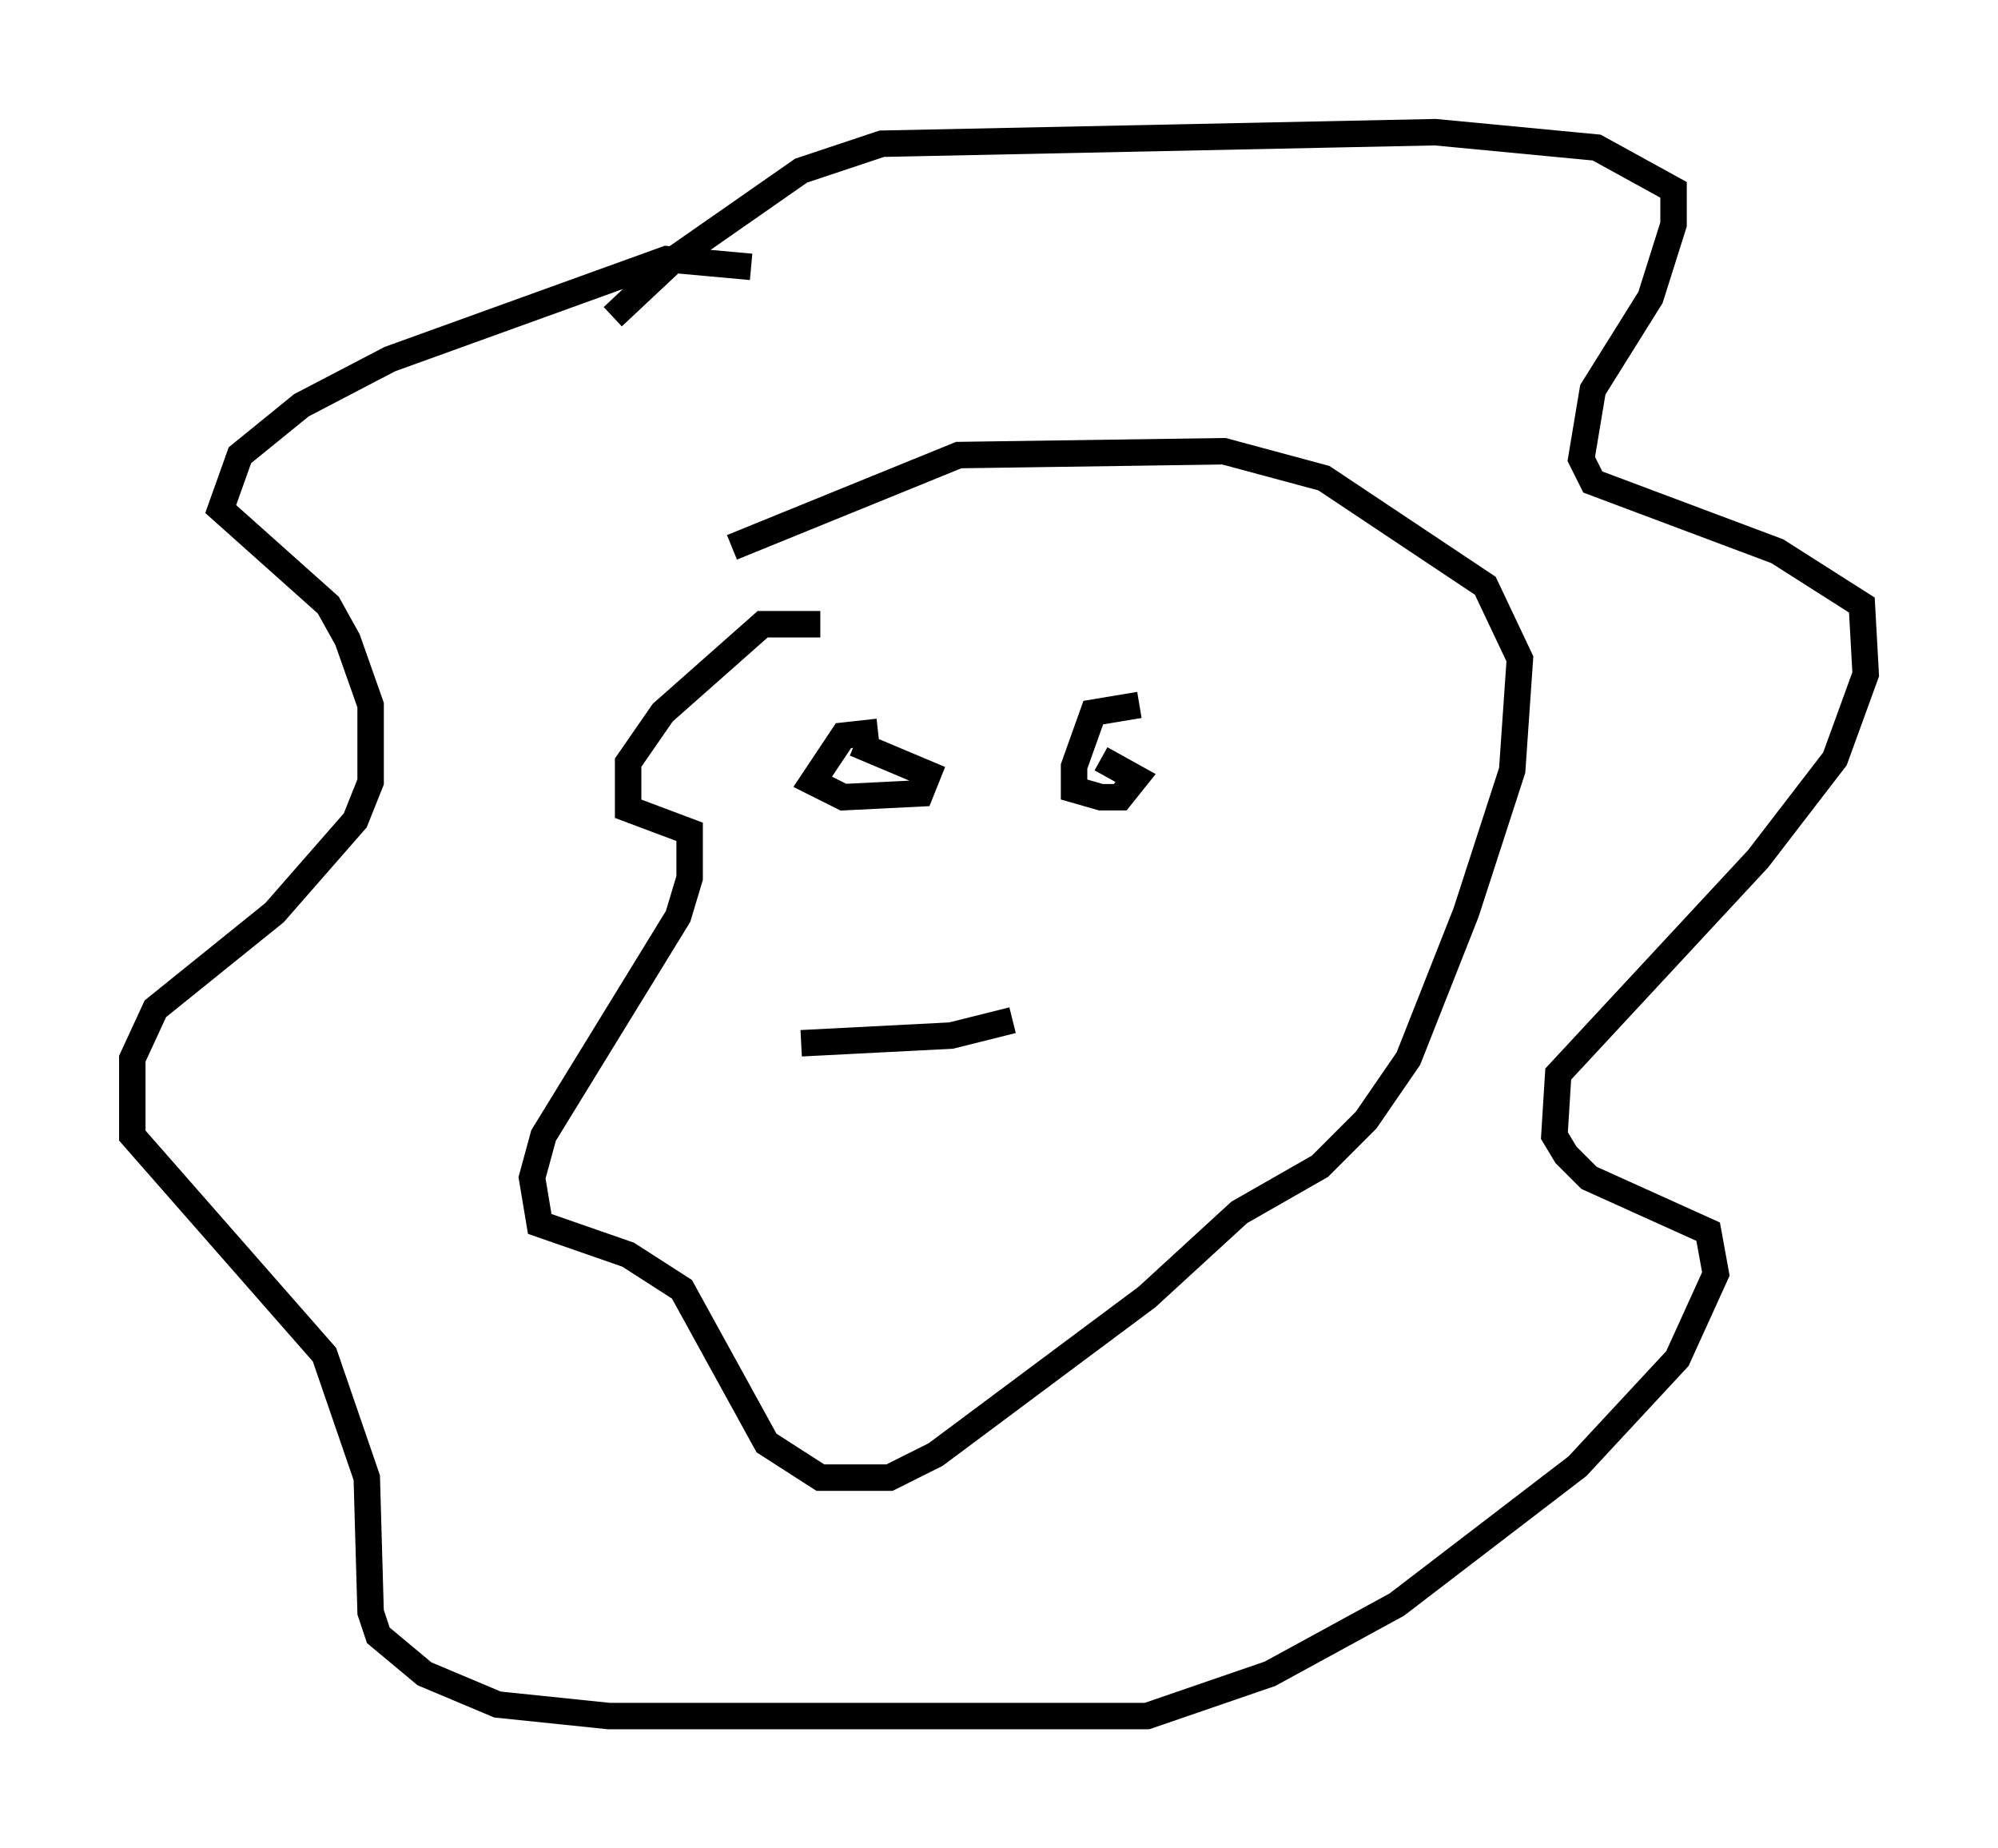 <?xml version="1.0" encoding="utf-8" ?>
<svg baseProfile="full" height="69.843" version="1.1" width="75.508" xmlns="http://www.w3.org/2000/svg" xmlns:ev="http://www.w3.org/2001/xml-events" xmlns:xlink="http://www.w3.org/1999/xlink"><defs /><rect fill="white" height="69.843" width="75.508" x="0" y="0" /><path d="M28.531, 11.827 m-0.145, -1.743 l-3.196, -0.291 -10.458, 3.777 l-3.341, 1.743 -2.324, 1.888 l-0.726, 2.034 4.067, 3.631 l0.726, 1.307 0.872, 2.469 l0.0, 2.905 -0.581, 1.453 l-3.05, 3.486 -4.503, 3.631 l-0.872, 1.888 0.0, 2.905 l7.263, 8.279 1.598, 4.648 l0.145, 5.084 0.291, 0.872 l1.743, 1.453 2.76, 1.162 l4.212, 0.436 20.335, 0.0 l4.648, -1.598 4.793, -2.615 l6.827, -5.229 3.777, -4.067 l1.453, -3.196 -0.291, -1.598 l-4.503, -2.034 -0.872, -0.872 l-0.436, -0.726 0.145, -2.324 l7.553, -8.134 2.905, -3.777 l1.162, -3.196 -0.145, -2.615 l-3.196, -2.034 -6.972, -2.615 l-0.436, -0.872 0.436, -2.615 l2.179, -3.486 0.872, -2.76 l0.0, -1.307 -2.905, -1.598 l-6.101, -0.581 -20.916, 0.436 l-3.05, 1.017 -4.793, 3.341 l-2.324, 2.179 m7.844, 11.62 l-2.179, 0.0 -3.777, 3.341 l-1.307, 1.888 0.0, 1.743 l2.324, 0.872 0.0, 1.743 l-0.436, 1.453 -5.084, 8.279 l-0.436, 1.598 0.291, 1.743 l3.341, 1.162 2.034, 1.307 l3.196, 5.81 2.034, 1.307 l2.615, 0.0 1.743, -0.872 l7.989, -5.955 3.486, -3.196 l3.05, -1.743 1.743, -1.743 l1.598, -2.324 2.179, -5.52 l1.743, -5.374 0.291, -4.212 l-1.307, -2.76 -6.101, -4.067 l-3.777, -1.017 -10.022, 0.145 l-8.57, 3.486 m5.52, 6.972 l-1.307, 0.145 -1.162, 1.743 l1.162, 0.581 2.905, -0.145 l0.291, -0.726 -2.76, -1.162 m10.749, -1.453 l-1.743, 0.291 -0.726, 2.034 l0.0, 0.872 1.017, 0.291 l0.726, 0.0 0.581, -0.726 l-1.307, -0.726 m-11.33, 10.749 l5.665, -0.291 2.324, -0.581 " fill="none" stroke="black" stroke-width="1" /></svg>